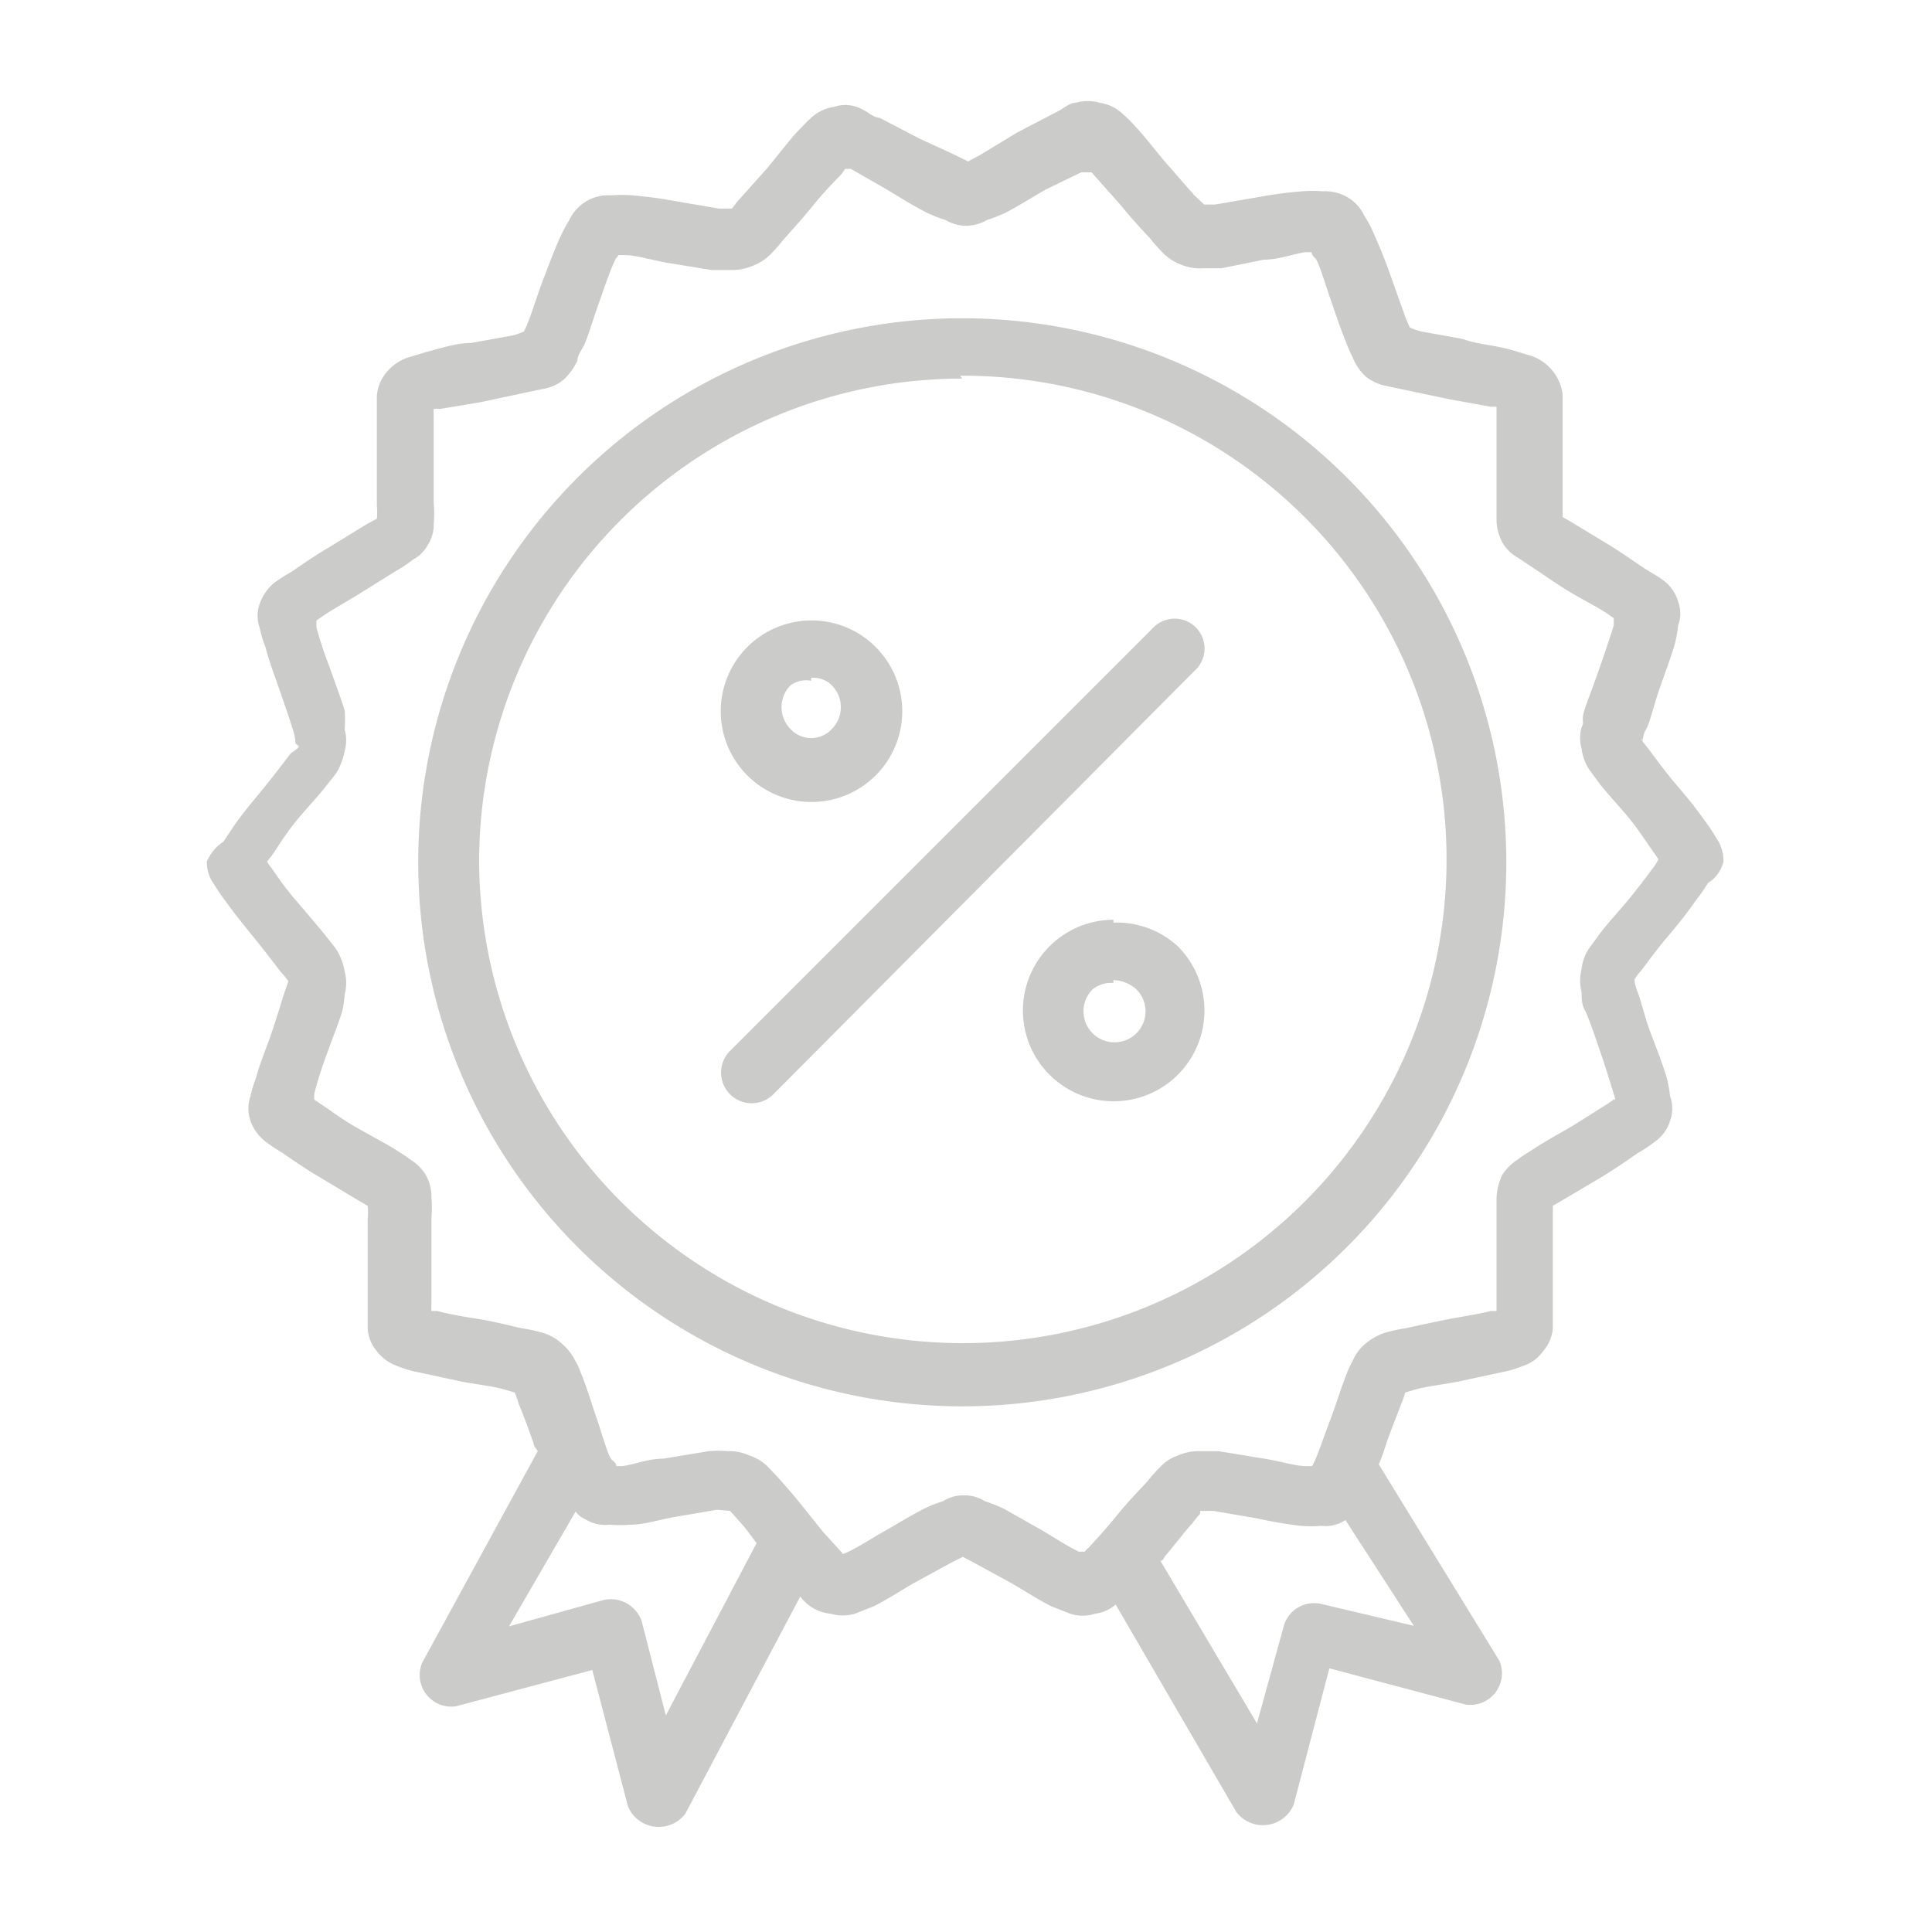 <svg id="Layer_1" data-name="Layer 1" xmlns="http://www.w3.org/2000/svg" viewBox="0 0 33.63 33.63"><g id="layer1"><g id="g4852"><path id="path6467-8" d="M14.52,1.86a.74.74,0,0,0-.4.19c-.09.08-.14.14-.23.23s-.35.42-.52.63l-.5.56c-.06.06-.09.12-.13.16l-.23,0-.76-.13a7.4,7.4,0,0,0-.75-.1,2.33,2.33,0,0,0-.36,0,.75.75,0,0,0-.73.43,2.85,2.85,0,0,0-.16.3c-.1.22-.2.49-.3.75s-.18.54-.26.73a1.26,1.26,0,0,1-.07.16h0a1.11,1.11,0,0,1-.2.07l-.72.13c-.27,0-.55.1-.79.16l-.33.1a.85.85,0,0,0-.36.26.72.72,0,0,0-.16.4c0,.11,0,.24,0,.36s0,.51,0,.79,0,.55,0,.76a1.17,1.17,0,0,1,0,.23l-.17.09-.65.4c-.24.14-.46.29-.66.43a3,3,0,0,0-.3.19.83.83,0,0,0-.26.37.63.63,0,0,0,0,.42,2.07,2.07,0,0,0,.1.33c.06.24.17.53.26.79s.17.49.23.69,0,.18.07.23-.08.09-.14.17-.28.37-.46.59-.35.42-.49.62l-.2.3A.77.77,0,0,0,3.6,15a.66.66,0,0,0,.13.4,3,3,0,0,0,.2.29c.14.2.32.42.49.63s.34.43.46.59a1.53,1.53,0,0,1,.14.17s0,0,0,0l-.07.2c-.06.19-.14.46-.23.72s-.2.52-.26.75a2.44,2.44,0,0,0-.1.33.66.66,0,0,0,0,.43.79.79,0,0,0,.26.36,3.13,3.13,0,0,0,.3.2c.2.14.42.29.66.43l.65.39.17.1a1.07,1.07,0,0,1,0,.23c0,.21,0,.48,0,.76s0,.57,0,.82,0,.21,0,.33a.67.67,0,0,0,.16.39.76.76,0,0,0,.36.26,1.8,1.8,0,0,0,.33.1l.79.17c.27.05.53.08.72.13l.2.06h0a1.5,1.5,0,0,1,.07.2c.08.19.17.43.26.69,0,.05.05.09.07.13L7.35,28.94a.55.55,0,0,0,.59.76l2.37-.63.62,2.37a.58.58,0,0,0,1,.13l2-3.78,0,0a.74.74,0,0,0,.53.3.75.75,0,0,0,.42,0l.33-.13c.22-.11.45-.26.69-.4l.66-.36.2-.1.19.1.66.36c.24.14.47.29.69.4l.33.13a.69.69,0,0,0,.43,0,.67.67,0,0,0,.36-.16l2.1,3.61a.58.58,0,0,0,1-.13l.62-2.37,2.37.63a.55.55,0,0,0,.59-.76l-2.1-3.42a3.82,3.82,0,0,0,.13-.36c.09-.26.19-.5.26-.69a1.65,1.65,0,0,0,.07-.2h0l.2-.06c.2-.05.45-.08.72-.13l.79-.17a1.8,1.8,0,0,0,.33-.1.68.68,0,0,0,.36-.26.7.7,0,0,0,.17-.39c0-.12,0-.21,0-.33s0-.55,0-.82,0-.55,0-.76,0-.18,0-.23l.17-.1.66-.39c.23-.14.45-.29.65-.43a2.23,2.23,0,0,0,.3-.2.67.67,0,0,0,.26-.36.62.62,0,0,0,0-.43,2.1,2.1,0,0,0-.06-.33c-.07-.23-.17-.49-.27-.75s-.16-.53-.23-.72-.05-.18-.06-.23a1.29,1.29,0,0,1,.13-.17c.12-.16.28-.38.46-.59s.35-.43.49-.63a2.51,2.51,0,0,0,.2-.29A.6.6,0,0,0,30,15a.69.69,0,0,0-.13-.42,2.61,2.61,0,0,0-.2-.3c-.14-.2-.31-.41-.49-.62s-.34-.43-.46-.59-.1-.12-.13-.17,0-.06,0,0,0-.11.06-.2.14-.43.23-.69.2-.55.27-.79a1.91,1.91,0,0,0,.06-.33.59.59,0,0,0,0-.42.7.7,0,0,0-.26-.37c-.09-.07-.19-.12-.3-.19s-.42-.29-.65-.43l-.66-.4L27.2,9c0-.06,0-.13,0-.23s0-.48,0-.76,0-.54,0-.79,0-.25,0-.36a.82.82,0,0,0-.53-.66l-.33-.1C26,6,25.73,6,25.46,5.9l-.72-.13a1.11,1.11,0,0,1-.2-.07h0l-.07-.16-.26-.73c-.09-.26-.2-.53-.3-.75a1.73,1.73,0,0,0-.16-.3.73.73,0,0,0-.3-.33.78.78,0,0,0-.42-.1,2.2,2.2,0,0,0-.36,0,7.22,7.22,0,0,0-.76.1l-.76.13-.19,0-.17-.16-.49-.56c-.18-.21-.36-.45-.53-.63a2.5,2.5,0,0,0-.23-.23.74.74,0,0,0-.39-.19.78.78,0,0,0-.43,0c-.11,0-.22.11-.33.16l-.69.36-.66.4-.19.1-.2-.1L16,2.41l-.69-.36c-.11,0-.22-.12-.33-.16A.6.6,0,0,0,14.52,1.86Zm.19,1.08.1,0,.63.36c.23.14.47.29.69.4a2.26,2.26,0,0,0,.33.13.7.7,0,0,0,.36.1.74.74,0,0,0,.36-.1,2.81,2.81,0,0,0,.33-.13c.21-.11.45-.26.69-.4L18.82,3l.1,0L19,3l.49.55c.17.21.36.42.53.6a3,3,0,0,0,.23.26.88.88,0,0,0,.32.2.82.82,0,0,0,.37.06l.32,0L22,4.52c.27,0,.54-.11.73-.13h.1s0,.05.06.1.17.43.26.69.18.53.27.75a2.71,2.71,0,0,0,.13.3.9.9,0,0,0,.23.33.83.83,0,0,0,.36.16l.33.07.76.16.72.13.1,0s0,.07,0,.13,0,.45,0,.72,0,.55,0,.79,0,.25,0,.36a.89.89,0,0,0,.1.36.7.7,0,0,0,.26.26l.3.2c.2.13.42.29.66.43s.46.25.62.36l.1.07,0,.13c-.06.19-.14.43-.23.69s-.19.52-.27.75,0,.23-.06.33a.69.69,0,0,0,0,.37.88.88,0,0,0,.13.36l.19.26c.15.19.36.41.53.62s.31.44.43.6l.06.09-.06.1c-.12.16-.26.35-.43.56s-.38.43-.53.63l-.19.26a.78.78,0,0,0-.13.36.81.81,0,0,0,0,.4c0,.1,0,.21.06.32s.18.47.27.73.17.53.23.72,0,.06,0,.1l-.1.07-.62.39c-.24.14-.46.26-.66.39s-.21.13-.3.2a.9.9,0,0,0-.26.26,1.05,1.05,0,0,0-.1.4c0,.11,0,.21,0,.33s0,.51,0,.79,0,.52,0,.72,0,.09,0,.13l-.1,0c-.19.05-.46.09-.72.14s-.53.11-.76.16a2.72,2.72,0,0,0-.33.07,1,1,0,0,0-.36.19.77.77,0,0,0-.23.3,2,2,0,0,0-.13.29c-.09.23-.17.5-.27.76s-.18.51-.26.69-.05.06-.06.1h-.1c-.19,0-.46-.09-.73-.13l-.79-.13-.32,0a.86.86,0,0,0-.37.07.76.76,0,0,0-.32.2,3,3,0,0,0-.23.26c-.17.18-.36.38-.53.59s-.36.42-.49.56a.46.46,0,0,0-.07.07l-.1,0c-.17-.08-.39-.22-.62-.36l-.69-.39a2.81,2.81,0,0,0-.33-.13.64.64,0,0,0-.36-.1.62.62,0,0,0-.36.1,2.26,2.26,0,0,0-.33.13c-.22.11-.46.26-.69.39s-.46.28-.63.36-.09,0-.13,0l-.3-.33c-.2-.24-.41-.52-.62-.76s-.2-.23-.3-.33a.84.84,0,0,0-.39-.26.8.8,0,0,0-.36-.07,2,2,0,0,0-.33,0l-.79.13c-.27,0-.53.11-.72.13h-.1s0-.05-.07-.1-.17-.43-.26-.69-.17-.53-.26-.76-.08-.2-.13-.29a.94.94,0,0,0-.24-.3.84.84,0,0,0-.36-.19,2.72,2.72,0,0,0-.33-.07c-.23-.05-.49-.12-.75-.16s-.54-.09-.72-.14l-.1,0a1,1,0,0,1,0-.13c0-.2,0-.45,0-.72s0-.55,0-.79a1.76,1.76,0,0,0,0-.33.78.78,0,0,0-.1-.4.79.79,0,0,0-.26-.26c-.09-.07-.19-.13-.3-.2s-.45-.25-.69-.39-.43-.29-.59-.39l-.1-.07a.69.69,0,0,1,0-.1,6.46,6.46,0,0,1,.23-.72c.09-.26.19-.49.26-.73A2,2,0,0,0,6,17.31a.79.79,0,0,0,0-.4,1.1,1.1,0,0,0-.13-.36c-.06-.09-.13-.17-.2-.26s-.35-.42-.53-.63-.31-.4-.42-.56a.61.61,0,0,1-.07-.1.44.44,0,0,1,.07-.09c.11-.16.25-.39.42-.6s.38-.43.53-.62.14-.17.2-.26a1.2,1.2,0,0,0,.13-.36.68.68,0,0,0,0-.37A2.33,2.33,0,0,0,6,12.37c-.07-.23-.17-.49-.26-.75a6.92,6.92,0,0,1-.23-.69.93.93,0,0,1,0-.13l.1-.07c.16-.11.36-.22.59-.36l.69-.43a2.23,2.23,0,0,0,.3-.2.63.63,0,0,0,.26-.26.65.65,0,0,0,.1-.36,2.1,2.1,0,0,0,0-.36c0-.24,0-.52,0-.79s0-.53,0-.72a1,1,0,0,1,0-.13.23.23,0,0,1,.1,0L8.37,7l.75-.16.33-.07a.74.74,0,0,0,.36-.16,1.11,1.11,0,0,0,.24-.33c0-.1.08-.19.13-.3s.17-.5.26-.75.18-.52.26-.69a.43.43,0,0,1,.07-.1h.1c.19,0,.45.08.72.13l.79.13.33,0a.92.92,0,0,0,.36-.06.94.94,0,0,0,.33-.2,3,3,0,0,0,.23-.26c.16-.18.35-.39.52-.6s.36-.41.5-.55Zm2,2.6A9.47,9.47,0,1,0,26.22,15,9.47,9.47,0,0,0,16.75,5.54Zm0,1A8.42,8.42,0,1,1,8.34,15,8.41,8.41,0,0,1,16.75,6.59ZM14.12,10.8a1.58,1.58,0,1,0,1.12.46A1.57,1.57,0,0,0,14.12,10.8Zm6.15,0a.53.53,0,0,0-.2.13l-7.36,7.36a.53.53,0,1,0,.75.76h0l7.33-7.37a.52.52,0,0,0-.52-.88Zm-6.15,1a.45.45,0,0,1,.36.13.54.54,0,0,1,0,.76.49.49,0,0,1-.72,0,.54.54,0,0,1,0-.76A.46.46,0,0,1,14.12,11.85Zm5.26,4.21a1.58,1.58,0,1,0,1.12.46A1.57,1.57,0,0,0,19.38,16.06Zm0,1.05a.64.64,0,0,1,.4.16.54.54,0,1,1-.76,0A.52.52,0,0,1,19.38,17.11Zm-6.67,9.24s0,0,0,0l.23.26c.07.08.15.2.23.3l-1.58,3-.42-1.64a.57.57,0,0,0-.66-.37l-1.65.46,1.16-2a.36.36,0,0,0,.16.13.66.66,0,0,0,.43.1,2.16,2.16,0,0,0,.36,0c.24,0,.48-.08.75-.13l.76-.13Zm8.18,0,.23,0,.76.13a7.56,7.56,0,0,0,.76.13,2.16,2.16,0,0,0,.36,0,.63.63,0,0,0,.42-.1l1.19,1.84L23,27.92a.55.55,0,0,0-.65.37L21.88,30,20.2,27.17s.05,0,.07-.07c.18-.21.35-.44.49-.59A1.43,1.43,0,0,1,20.89,26.35Z" fill="#cbcbca"/></g></g></svg>